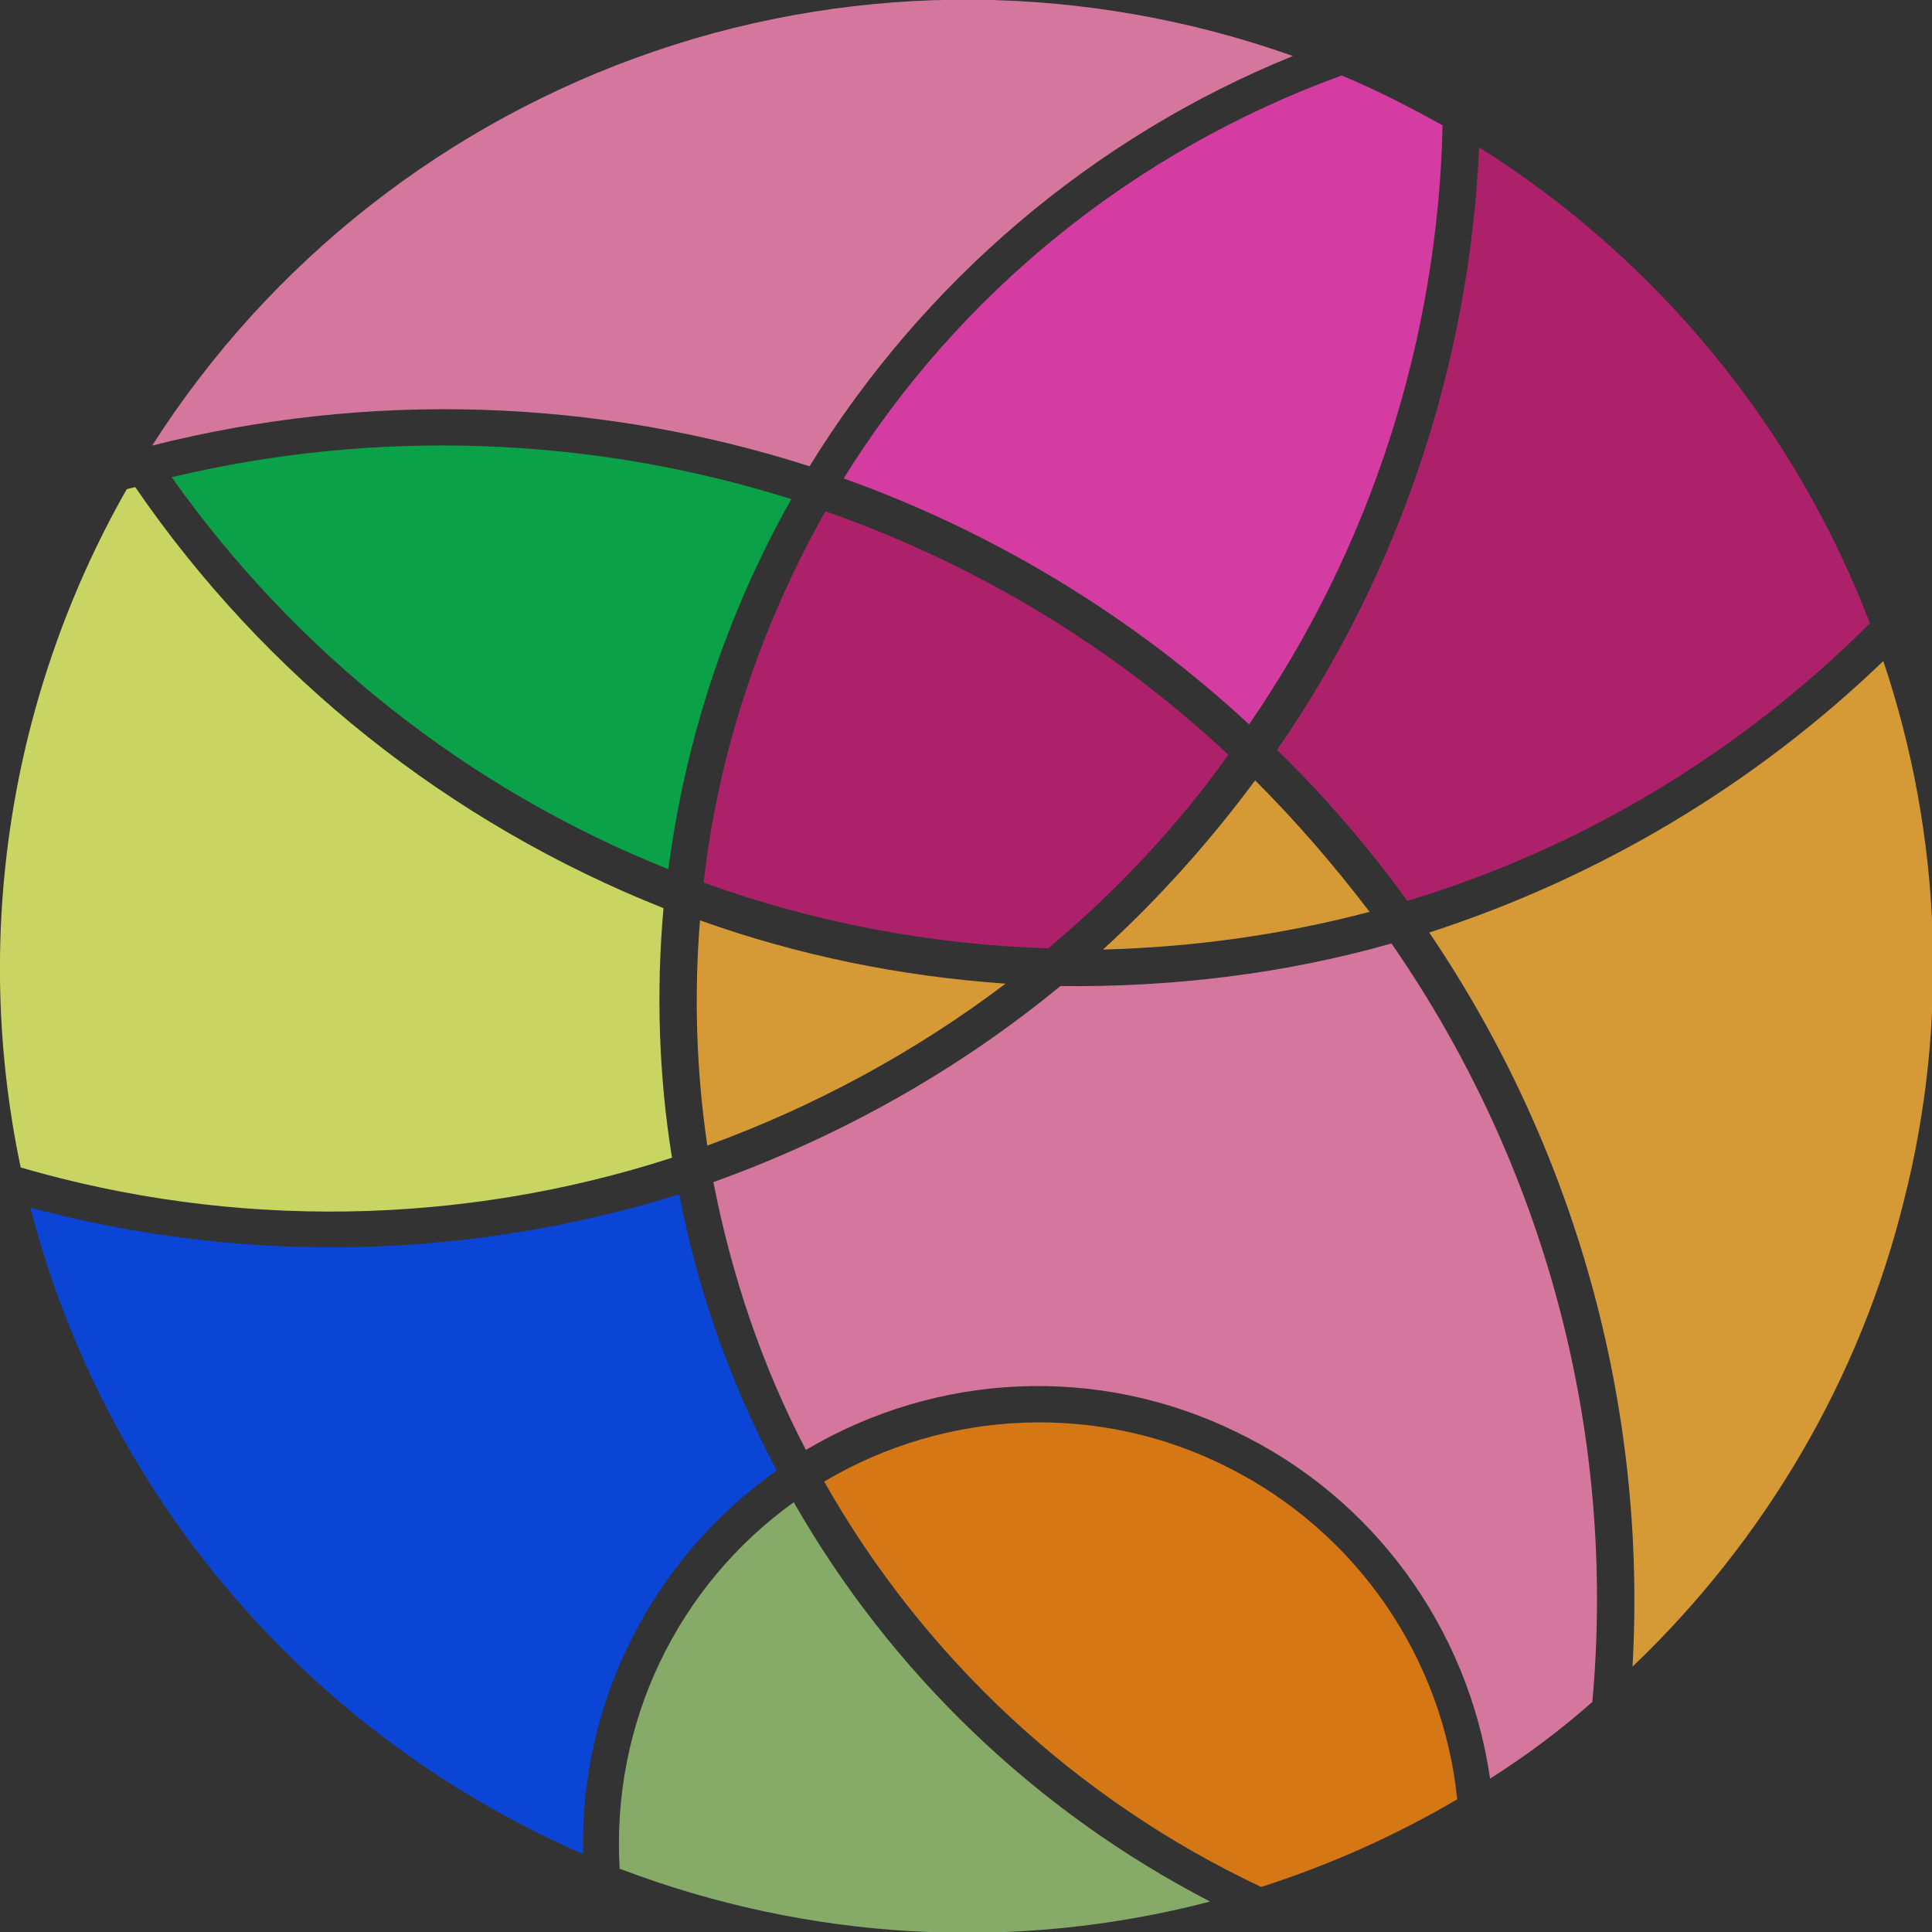 <svg id="Layer_1" style="enable-background:new 0 0 158.7 158.7;" version="1.1" viewBox="0 0 158.7 158.7" x="0px" xml:space="preserve" xmlns="http://www.w3.org/2000/svg" xmlns:xlink="http://www.w3.org/1999/xlink" y="0px"><rect x="0" y="0" width="158.7" height="158.7" fill="#333333" stroke="none"/><path d="M112.5,74.9c-2.9-3.8-6-7.4-9.4-10.8c-3.7,5-7.9,9.7-12.5,13.9C98,77.8,105.3,76.8,112.5,74.9z" style="fill:#FFB538;fill-opacity:0.793;"/><path d="M82.6,80.8c-8.6-0.6-17-2.3-25.1-5.2C57,81.8,57.2,88,58.1,94.1C66.9,90.9,75.2,86.4,82.6,80.8z" style="fill:#FFB538;fill-opacity:0.793;"/><path d="M154.7,54.3c4.8,14.3,5.4,29.7,1.7,44.3c-3.6,14.6-11.4,27.9-22.3,38.3c1.2-21.4-4.7-42.6-16.7-60.3  C131.3,72.1,144.1,64.5,154.7,54.3z" style="fill:#FFB538;fill-opacity:0.793;"/><path d="M103.6,155c5.6-1.8,11-4.2,16.1-7.2c-1.2-11.7-8.3-22-18.9-27.3c-10.5-5.3-23-4.8-33.1,1.2  C75.9,136.2,88.5,147.9,103.6,155z" style="fill:#FF890E;fill-opacity:0.793;"/><path d="M2.5,99.2c17.5,4.7,36,4.3,53.3-1.1c1.5,7.9,4.2,15.5,8,22.7c-10.2,7.2-16.2,19-15.9,31.5  C25.4,142.5,8.6,122.9,2.5,99.2z" style="fill:#004BFF;fill-opacity:0.793;"/><path d="M12.5,36.6C22.2,21.4,36.8,10,53.8,4.2s35.5-5.6,52.4,0.4c-16.5,6.7-30.4,18.6-39.7,33.7  C49,32.7,30.3,32.1,12.5,36.6z" style="fill:#FF89B9;fill-opacity:0.793;"/><path d="M114.3,77.5c-8.8,2.5-18,3.6-27.2,3.5c-8.5,7-18.2,12.4-28.5,16.1c1.5,7.7,4,15.1,7.6,22  c10.8-6.4,24-7,35.3-1.5c11.3,5.4,19.1,16.1,20.9,28.5c3-1.9,5.8-4,8.4-6.3C132.8,117.7,126.9,95.7,114.3,77.5z" style="fill:#FF89B9;fill-opacity:0.793;"/><path d="M118.5,10.3c-2.7-1.5-5.4-2.9-8.3-4.1c-17,6.2-31.4,17.8-40.9,33.1c12.3,4.4,23.7,11.3,33.3,20.2  C112.6,45,118.1,27.9,118.5,10.3z" style="fill:#FF40BE;fill-opacity:0.793;"/><path d="M57.8,72.5c9.1,3.3,18.7,5.1,28.3,5.4c5.6-4.7,10.6-10,14.8-15.9c-9.5-8.9-20.8-15.7-33.1-20  C62.5,51.4,59,61.8,57.8,72.5z" style="fill:#CC1E79;fill-opacity:0.793;"/><path d="M153.6,51.2c-10.6,10.6-23.7,18.5-38,22.8c-3.2-4.4-6.7-8.5-10.7-12.4C115,47,120.7,29.8,121.5,12.1  C136.1,21.3,147.4,35,153.6,51.2z" style="fill:#CC1E79;fill-opacity:0.793;"/><path d="M50.9,153.5c15.5,5.9,32.4,6.9,48.5,2.7c-14.3-7.4-26.2-18.8-34.2-32.8  C55.6,130.3,50.2,141.6,50.9,153.5z" style="fill:#9CCA75;fill-opacity:0.793;"/><path d="M14.1,39.2c10.2,14.4,24.3,25.6,40.8,32.2c1.4-10.7,4.8-21,10.1-30.4C48.5,35.8,30.9,35.2,14.1,39.2z  " style="fill:#00BE4F;fill-opacity:0.793;"/><path d="M11.1,40c-0.2,0.1-0.5,0.1-0.7,0.2C0.8,57.1-2.3,76.9,1.7,95.9c17.5,5.1,36.2,4.8,53.5-0.8  c-1.1-6.8-1.3-13.7-0.7-20.5C36.9,67.6,21.8,55.6,11.1,40z" style="fill:#EFFF6F;fill-opacity:0.793;"/></svg>